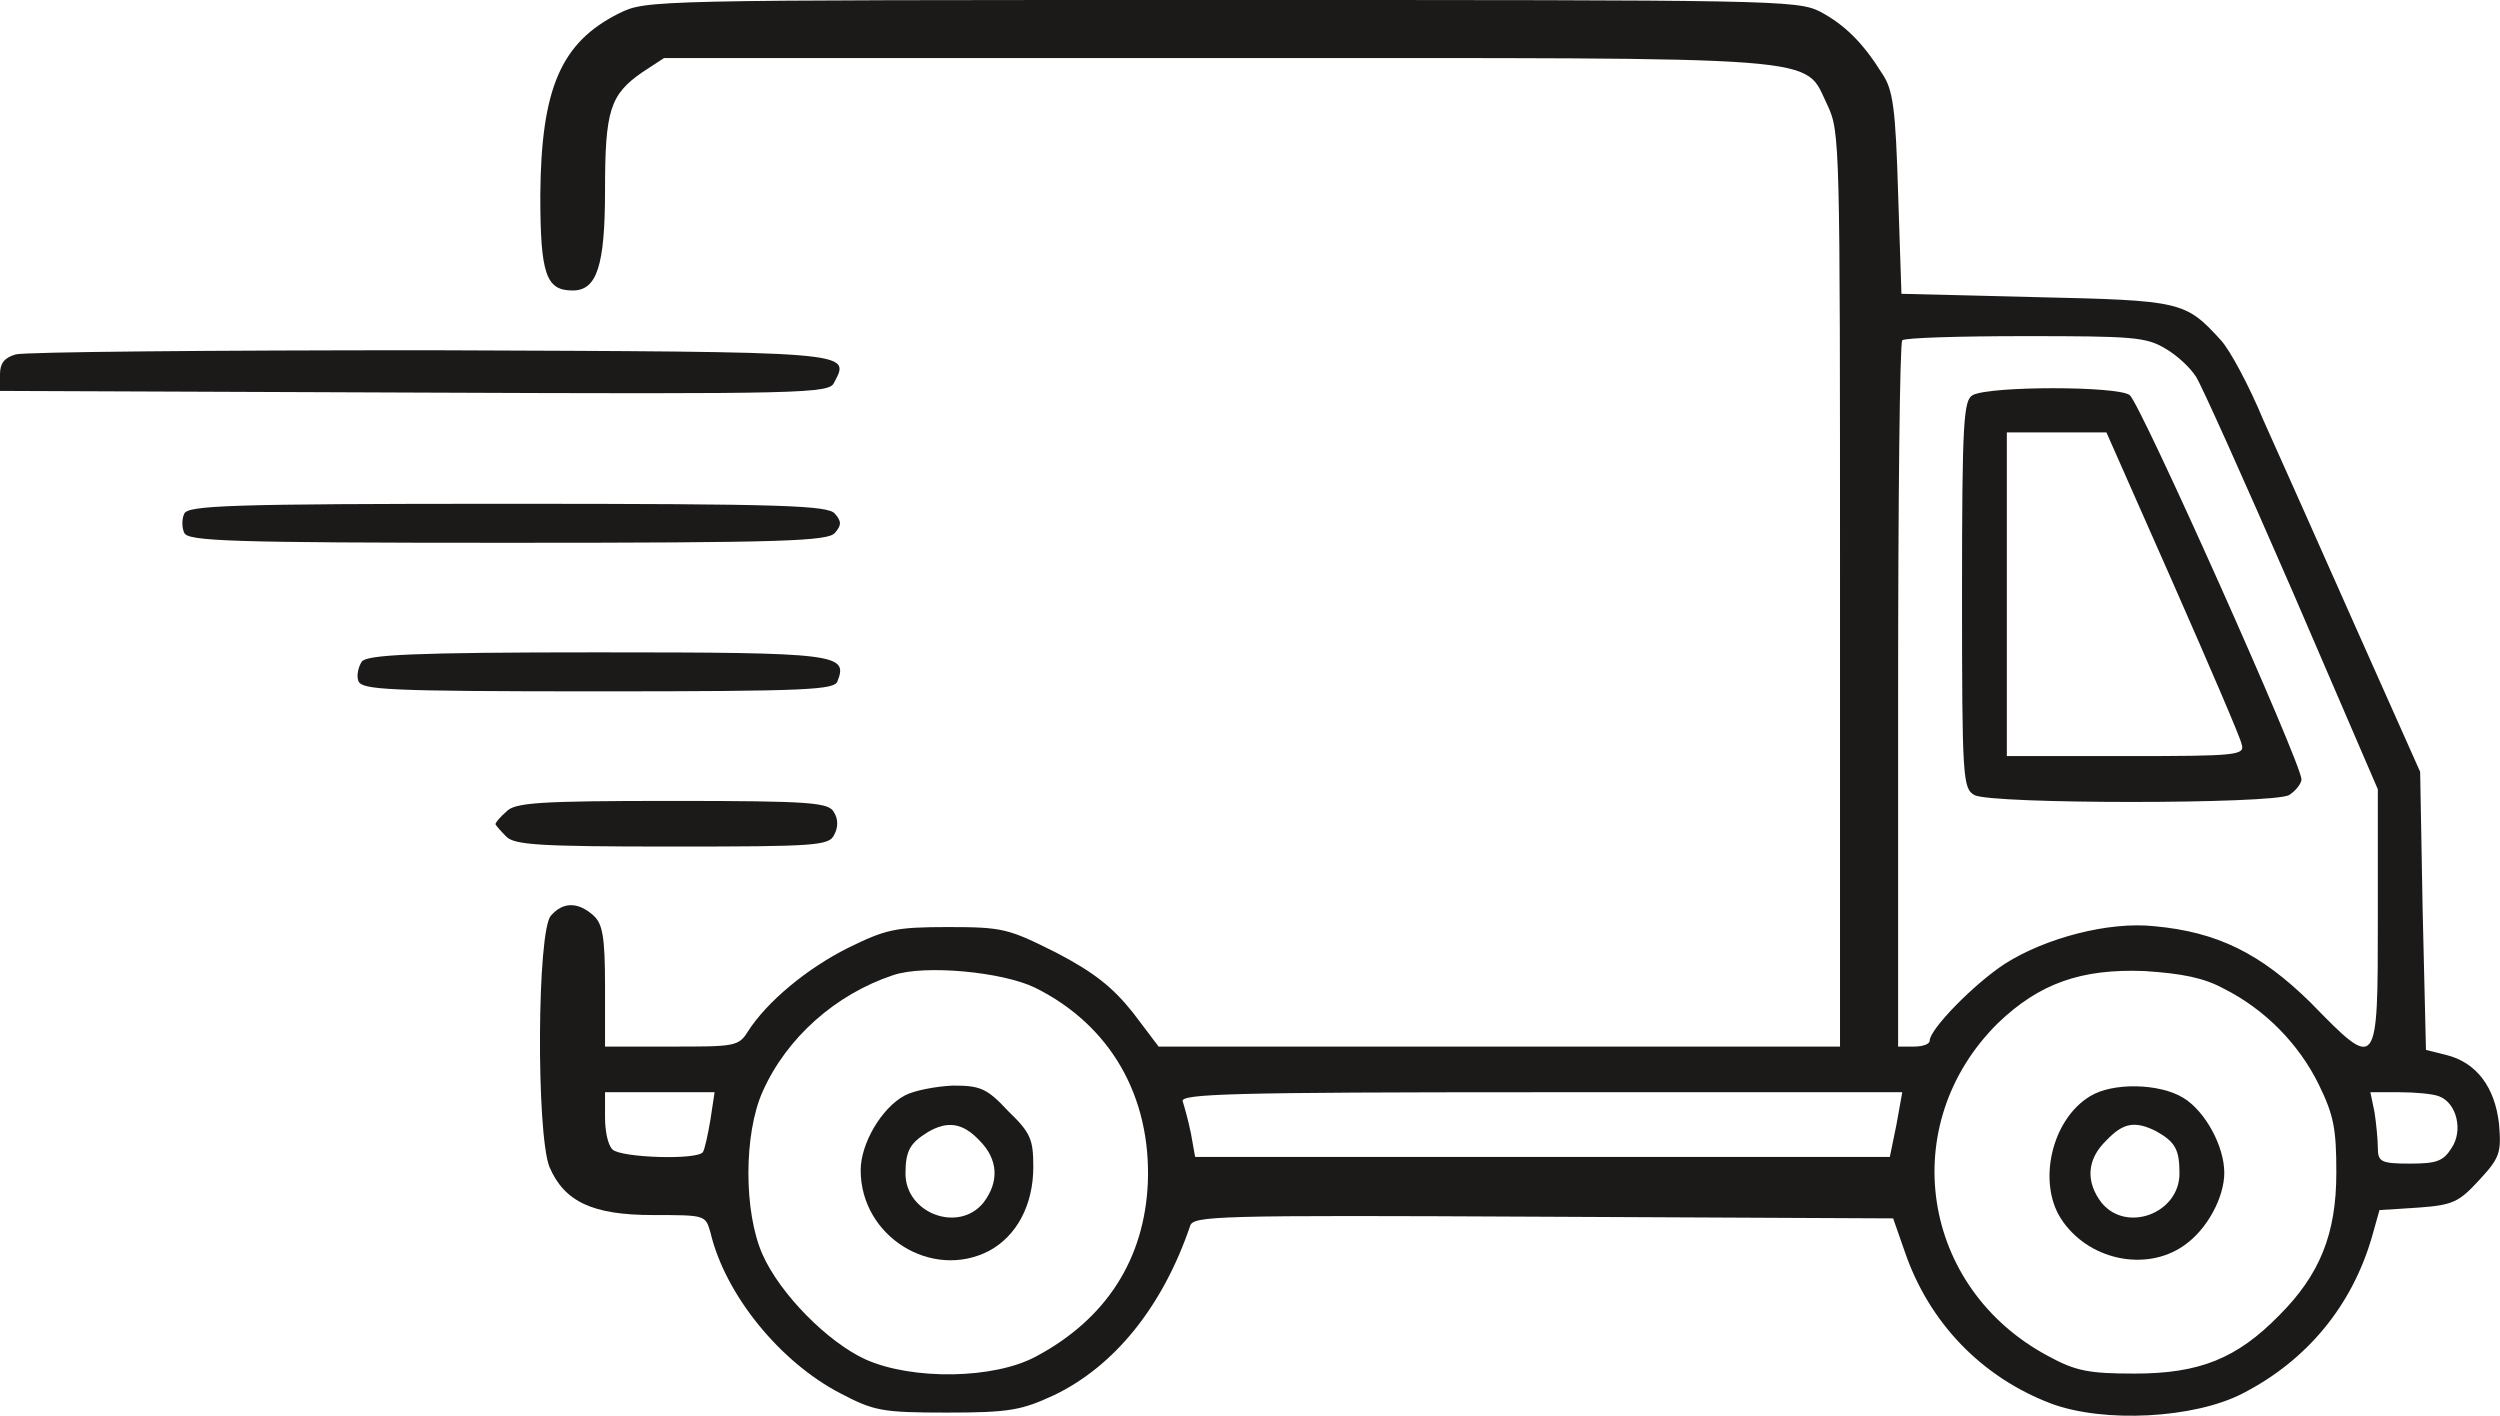 <svg width="30.122" height="17.062" viewBox="0 0 30.122 17.062" fill="none" xmlns="http://www.w3.org/2000/svg" xmlns:xlink="http://www.w3.org/1999/xlink">
	<desc>
			Created with Pixso.
	</desc>
	<defs/>
	<path id="path" d="M7.46 0.16C6.76 0.51 6.52 1.06 6.51 2.35C6.51 3.31 6.58 3.5 6.9 3.5C7.19 3.5 7.29 3.21 7.29 2.29C7.29 1.33 7.35 1.14 7.74 0.87L8 0.7L14.67 0.7C22.17 0.7 21.72 0.66 22.02 1.27C22.17 1.59 22.17 1.72 22.17 7.11L22.17 12.61L18.07 12.61L13.96 12.61L13.65 12.2C13.41 11.9 13.19 11.72 12.73 11.48C12.15 11.19 12.09 11.17 11.42 11.17C10.78 11.17 10.67 11.2 10.22 11.42C9.72 11.67 9.24 12.07 9.01 12.43C8.9 12.61 8.84 12.61 8.09 12.61L7.29 12.61L7.29 11.89C7.29 11.28 7.26 11.13 7.15 11.03C6.97 10.87 6.79 10.86 6.64 11.03C6.47 11.2 6.46 13.65 6.62 14.06C6.8 14.48 7.14 14.64 7.87 14.64C8.5 14.64 8.5 14.64 8.56 14.85C8.74 15.61 9.41 16.42 10.13 16.79C10.53 17 10.63 17.02 11.41 17.02C12.17 17.02 12.31 16.99 12.7 16.81C13.43 16.46 14.01 15.74 14.34 14.77C14.38 14.65 14.63 14.64 18.6 14.66L22.81 14.68L22.95 15.08C23.24 15.93 23.87 16.59 24.71 16.91C25.35 17.15 26.44 17.09 27.02 16.79C27.8 16.39 28.34 15.73 28.58 14.9L28.67 14.58L29.14 14.55C29.56 14.52 29.63 14.48 29.87 14.22C30.12 13.95 30.14 13.89 30.11 13.54C30.06 13.1 29.84 12.8 29.47 12.71L29.23 12.65L29.19 10.97L29.16 9.3L28.38 7.55C27.95 6.58 27.45 5.46 27.27 5.06C27.1 4.65 26.87 4.22 26.76 4.1C26.33 3.63 26.29 3.62 24.53 3.58L22.91 3.54L22.87 2.33C22.84 1.32 22.81 1.08 22.68 0.89C22.45 0.52 22.23 0.3 21.93 0.14C21.65 0 21.37 0 14.71 0C7.8 0 7.79 0 7.46 0.16ZM26.09 4.2C26.23 4.28 26.39 4.43 26.46 4.54C26.53 4.65 27.05 5.81 27.62 7.12L28.65 9.51L28.65 11.06C28.65 12.91 28.65 12.91 27.84 12.08C27.24 11.49 26.72 11.23 25.96 11.16C25.41 11.1 24.65 11.3 24.16 11.61C23.79 11.85 23.25 12.4 23.25 12.54C23.25 12.58 23.17 12.61 23.06 12.61L22.87 12.61L22.87 8.38C22.87 6.06 22.89 4.12 22.92 4.1C22.95 4.07 23.62 4.05 24.4 4.05C25.69 4.05 25.86 4.06 26.09 4.2ZM12.47 11.9C13.38 12.35 13.87 13.21 13.83 14.25C13.79 15.17 13.33 15.89 12.49 16.34C11.98 16.62 10.99 16.63 10.43 16.38C9.97 16.17 9.4 15.59 9.19 15.12C8.96 14.61 8.96 13.66 9.19 13.15C9.48 12.5 10.07 11.98 10.76 11.75C11.14 11.62 12.08 11.71 12.47 11.9ZM26.79 11.91C27.29 12.16 27.7 12.58 27.94 13.07C28.12 13.44 28.15 13.6 28.15 14.13C28.15 14.87 27.95 15.36 27.46 15.85C26.95 16.37 26.5 16.55 25.72 16.55C25.17 16.55 25.01 16.52 24.68 16.34C23.14 15.52 22.84 13.55 24.07 12.33C24.57 11.85 25.07 11.67 25.84 11.7C26.29 11.73 26.55 11.78 26.79 11.91ZM8.56 13.49C8.53 13.67 8.49 13.85 8.47 13.88C8.41 13.98 7.48 13.95 7.38 13.85C7.32 13.79 7.29 13.62 7.29 13.46L7.29 13.16L7.95 13.16L8.61 13.16L8.56 13.49ZM22.85 13.55L22.77 13.94L18.59 13.94L14.4 13.94L14.35 13.66C14.32 13.51 14.27 13.33 14.25 13.27C14.22 13.18 14.82 13.16 18.56 13.16L22.92 13.16L22.85 13.55ZM29.39 13.21C29.6 13.29 29.68 13.62 29.54 13.83C29.44 13.99 29.36 14.02 29.04 14.02C28.69 14.02 28.65 14 28.65 13.83C28.65 13.73 28.63 13.53 28.61 13.4L28.56 13.16L28.91 13.16C29.1 13.16 29.32 13.18 29.39 13.21Z" fill="#1C1919" fill-opacity="1" fill-rule="nonzero"/>
	<path id="path" d="M6.51 2.35C6.51 3.31 6.58 3.5 6.9 3.5C7.19 3.5 7.29 3.21 7.29 2.29C7.29 1.33 7.35 1.14 7.74 0.87L8 0.7L14.67 0.7C22.17 0.7 21.72 0.66 22.02 1.27C22.17 1.59 22.17 1.72 22.17 7.11L22.17 12.61L18.07 12.61L13.96 12.61L13.65 12.2C13.41 11.9 13.19 11.72 12.73 11.48C12.15 11.19 12.09 11.17 11.42 11.17C10.78 11.17 10.67 11.2 10.22 11.42C9.72 11.67 9.24 12.07 9.01 12.43C8.9 12.61 8.84 12.61 8.09 12.61L7.29 12.61L7.29 11.89C7.29 11.28 7.26 11.13 7.15 11.03C6.97 10.87 6.79 10.86 6.64 11.03C6.47 11.2 6.46 13.65 6.62 14.06C6.8 14.48 7.14 14.64 7.87 14.64C8.5 14.64 8.5 14.64 8.56 14.85C8.74 15.61 9.41 16.42 10.13 16.79C10.53 17 10.63 17.02 11.41 17.02C12.17 17.02 12.31 16.99 12.7 16.81C13.43 16.46 14.01 15.74 14.34 14.77C14.38 14.65 14.63 14.64 18.6 14.66L22.81 14.68L22.95 15.08C23.24 15.93 23.87 16.59 24.71 16.91C25.35 17.15 26.44 17.09 27.02 16.79C27.8 16.39 28.34 15.73 28.58 14.9L28.67 14.58L29.14 14.55C29.56 14.52 29.63 14.48 29.87 14.22C30.12 13.95 30.14 13.89 30.11 13.54C30.06 13.1 29.84 12.8 29.47 12.71L29.23 12.65L29.19 10.97L29.16 9.3L28.38 7.55C27.95 6.58 27.45 5.46 27.27 5.06C27.1 4.65 26.87 4.22 26.76 4.1C26.33 3.63 26.29 3.62 24.53 3.58L22.91 3.54L22.87 2.33C22.84 1.32 22.81 1.08 22.68 0.89C22.45 0.52 22.23 0.3 21.93 0.14C21.65 0 21.37 0 14.71 0C7.8 0 7.79 0 7.46 0.16C6.76 0.51 6.52 1.06 6.51 2.35ZM26.46 4.54C26.53 4.65 27.05 5.81 27.62 7.12L28.65 9.51L28.65 11.06C28.65 12.91 28.65 12.91 27.84 12.08C27.24 11.49 26.72 11.23 25.96 11.16C25.41 11.1 24.65 11.3 24.16 11.61C23.79 11.85 23.25 12.4 23.25 12.54C23.25 12.58 23.17 12.61 23.06 12.61L22.87 12.61L22.87 8.38C22.87 6.06 22.89 4.12 22.92 4.1C22.95 4.07 23.62 4.05 24.4 4.05C25.69 4.05 25.86 4.06 26.09 4.2C26.23 4.28 26.39 4.43 26.46 4.54ZM13.83 14.25C13.79 15.17 13.33 15.89 12.49 16.34C11.98 16.62 10.99 16.63 10.43 16.38C9.97 16.17 9.4 15.59 9.19 15.12C8.96 14.61 8.96 13.66 9.19 13.15C9.48 12.5 10.07 11.98 10.76 11.75C11.14 11.62 12.08 11.71 12.47 11.9C13.38 12.35 13.87 13.21 13.83 14.25ZM27.94 13.07C28.12 13.44 28.15 13.6 28.15 14.13C28.15 14.87 27.95 15.36 27.46 15.85C26.95 16.37 26.5 16.55 25.72 16.55C25.17 16.55 25.01 16.52 24.68 16.34C23.14 15.52 22.84 13.55 24.07 12.33C24.57 11.85 25.07 11.67 25.84 11.7C26.29 11.73 26.55 11.78 26.79 11.91C27.29 12.16 27.7 12.58 27.94 13.07ZM8.47 13.88C8.41 13.98 7.48 13.95 7.38 13.85C7.32 13.79 7.29 13.62 7.29 13.46L7.29 13.16L7.95 13.16L8.61 13.16L8.56 13.49C8.53 13.67 8.49 13.85 8.47 13.88ZM22.77 13.94L18.59 13.94L14.4 13.94L14.35 13.66C14.32 13.51 14.27 13.33 14.25 13.27C14.22 13.18 14.82 13.16 18.56 13.16L22.92 13.16L22.85 13.55L22.77 13.94ZM29.54 13.83C29.44 13.99 29.36 14.02 29.04 14.02C28.69 14.02 28.65 14 28.65 13.83C28.65 13.73 28.63 13.53 28.61 13.4L28.56 13.16L28.91 13.16C29.1 13.16 29.32 13.18 29.39 13.21C29.6 13.29 29.68 13.62 29.54 13.83Z" stroke="#000000" stroke-opacity="0" stroke-width="0.133"/>
	<path id="path" d="M23.77 4.76C23.66 4.82 23.64 5.05 23.64 7.16C23.64 9.39 23.65 9.5 23.79 9.58C23.99 9.69 27.38 9.69 27.58 9.58C27.66 9.53 27.73 9.44 27.73 9.39C27.73 9.2 25.79 4.86 25.66 4.76C25.51 4.65 23.98 4.65 23.77 4.76ZM26.18 7.02C26.62 8.02 27 8.9 27.01 8.97C27.05 9.1 26.95 9.11 25.62 9.11L24.18 9.11L24.18 7.16L24.18 5.21L24.78 5.21L25.38 5.21L26.18 7.02Z" fill="#1C1919" fill-opacity="1" fill-rule="nonzero"/>
	<path id="path" d="M23.64 7.16C23.64 9.39 23.65 9.5 23.79 9.58C23.99 9.69 27.38 9.69 27.58 9.58C27.66 9.53 27.73 9.44 27.73 9.39C27.73 9.2 25.79 4.86 25.66 4.76C25.51 4.65 23.98 4.65 23.77 4.76C23.66 4.82 23.64 5.05 23.64 7.16ZM27.01 8.97C27.05 9.1 26.95 9.11 25.62 9.11L24.18 9.11L24.18 7.16L24.18 5.21L24.78 5.21L25.38 5.21L26.18 7.02C26.62 8.02 27 8.9 27.01 8.97Z" stroke="#000000" stroke-opacity="0" stroke-width="0.133"/>
	<path id="path" d="M10.9 13.2C10.62 13.35 10.37 13.78 10.37 14.1C10.37 14.9 11.23 15.43 11.92 15.07C12.25 14.89 12.45 14.52 12.45 14.06C12.45 13.73 12.42 13.65 12.15 13.39C11.89 13.11 11.81 13.08 11.48 13.08C11.27 13.09 11.01 13.14 10.9 13.2ZM11.8 13.74C12.03 13.97 12.04 14.24 11.85 14.49C11.55 14.86 10.91 14.62 10.91 14.14C10.91 13.86 10.97 13.77 11.18 13.64C11.42 13.5 11.6 13.53 11.8 13.74Z" fill="#1C1919" fill-opacity="1" fill-rule="nonzero"/>
	<path id="path" d="M10.37 14.1C10.37 14.9 11.23 15.43 11.92 15.07C12.25 14.89 12.45 14.52 12.45 14.06C12.45 13.73 12.42 13.65 12.15 13.39C11.89 13.11 11.81 13.08 11.48 13.08C11.27 13.09 11.01 13.14 10.9 13.2C10.62 13.35 10.37 13.78 10.37 14.1ZM11.85 14.49C11.55 14.86 10.91 14.62 10.91 14.14C10.91 13.86 10.97 13.77 11.18 13.64C11.42 13.5 11.6 13.53 11.8 13.74C12.03 13.97 12.04 14.24 11.85 14.49Z" stroke="#000000" stroke-opacity="0" stroke-width="0.133"/>
	<path id="path" d="M25.18 13.21C24.72 13.49 24.55 14.24 24.83 14.68C25.15 15.18 25.85 15.33 26.31 15.01C26.59 14.82 26.8 14.43 26.8 14.13C26.8 13.81 26.57 13.39 26.31 13.23C26.02 13.05 25.45 13.04 25.18 13.21ZM25.98 13.63C26.21 13.76 26.26 13.85 26.26 14.14C26.26 14.62 25.62 14.86 25.32 14.49C25.13 14.24 25.14 13.97 25.38 13.74C25.58 13.53 25.72 13.5 25.98 13.63Z" fill="#1C1919" fill-opacity="1" fill-rule="nonzero"/>
	<path id="path" d="M24.83 14.68C25.15 15.18 25.85 15.33 26.31 15.01C26.59 14.82 26.8 14.43 26.8 14.13C26.8 13.81 26.57 13.39 26.31 13.23C26.02 13.05 25.45 13.04 25.18 13.21C24.72 13.49 24.55 14.24 24.83 14.68ZM26.26 14.14C26.26 14.62 25.62 14.86 25.32 14.49C25.13 14.24 25.14 13.97 25.38 13.74C25.58 13.53 25.72 13.5 25.98 13.63C26.21 13.76 26.26 13.85 26.26 14.14Z" stroke="#000000" stroke-opacity="0" stroke-width="0.133"/>
	<path id="path" d="M0.19 4.27C0.05 4.31 0 4.38 0 4.51L0 4.71L4.99 4.73C9.74 4.75 9.99 4.74 10.05 4.61C10.25 4.23 10.32 4.24 5.19 4.22C2.54 4.22 0.3 4.24 0.19 4.27Z" fill="#1C1919" fill-opacity="1" fill-rule="nonzero"/>
	<path id="path" d="M0 4.51L0 4.71L4.99 4.73C9.74 4.75 9.99 4.74 10.05 4.61C10.25 4.23 10.32 4.24 5.19 4.22C2.54 4.22 0.3 4.24 0.19 4.27C0.05 4.31 0 4.38 0 4.51Z" stroke="#000000" stroke-opacity="0" stroke-width="0.133"/>
	<path id="path" d="M2.22 6.19C2.19 6.25 2.19 6.36 2.22 6.42C2.26 6.52 2.76 6.54 6.11 6.54C9.45 6.54 9.98 6.52 10.06 6.42C10.14 6.33 10.14 6.28 10.06 6.19C9.98 6.09 9.45 6.07 6.11 6.07C2.76 6.07 2.26 6.09 2.22 6.19Z" fill="#1C1919" fill-opacity="1" fill-rule="nonzero"/>
	<path id="path" d="M2.22 6.42C2.26 6.52 2.76 6.54 6.11 6.54C9.45 6.54 9.98 6.52 10.06 6.42C10.14 6.33 10.14 6.28 10.06 6.19C9.98 6.09 9.45 6.07 6.11 6.07C2.76 6.07 2.26 6.09 2.22 6.19C2.19 6.25 2.19 6.36 2.22 6.42Z" stroke="#000000" stroke-opacity="0" stroke-width="0.133"/>
	<path id="path" d="M4.36 7.97C4.32 8.03 4.29 8.14 4.32 8.21C4.37 8.31 4.65 8.33 7.21 8.33C9.76 8.33 10.05 8.31 10.09 8.21C10.22 7.88 10.1 7.86 7.21 7.86C4.96 7.86 4.43 7.89 4.36 7.97Z" fill="#1C1919" fill-opacity="1" fill-rule="nonzero"/>
	<path id="path" d="M4.32 8.21C4.37 8.31 4.65 8.33 7.21 8.33C9.76 8.33 10.05 8.31 10.09 8.21C10.22 7.88 10.1 7.86 7.21 7.86C4.96 7.86 4.43 7.89 4.36 7.97C4.32 8.03 4.29 8.14 4.32 8.21Z" stroke="#000000" stroke-opacity="0" stroke-width="0.133"/>
	<path id="path" d="M6.1 9.78C6.03 9.84 5.97 9.91 5.97 9.93C5.97 9.94 6.03 10.01 6.1 10.08C6.2 10.18 6.49 10.2 8.1 10.2C9.82 10.2 9.99 10.19 10.05 10.06C10.1 9.97 10.1 9.87 10.05 9.79C9.99 9.67 9.8 9.65 8.1 9.65C6.49 9.65 6.2 9.67 6.1 9.78Z" fill="#1C1919" fill-opacity="1" fill-rule="nonzero"/>
	<path id="path" d="M5.97 9.93C5.97 9.94 6.03 10.01 6.1 10.08C6.2 10.18 6.49 10.2 8.1 10.2C9.82 10.2 9.99 10.19 10.05 10.06C10.1 9.97 10.1 9.87 10.05 9.79C9.99 9.67 9.8 9.65 8.1 9.65C6.49 9.65 6.2 9.67 6.1 9.78C6.03 9.84 5.97 9.91 5.97 9.93Z" stroke="#000000" stroke-opacity="0" stroke-width="0.133"/>
</svg>
